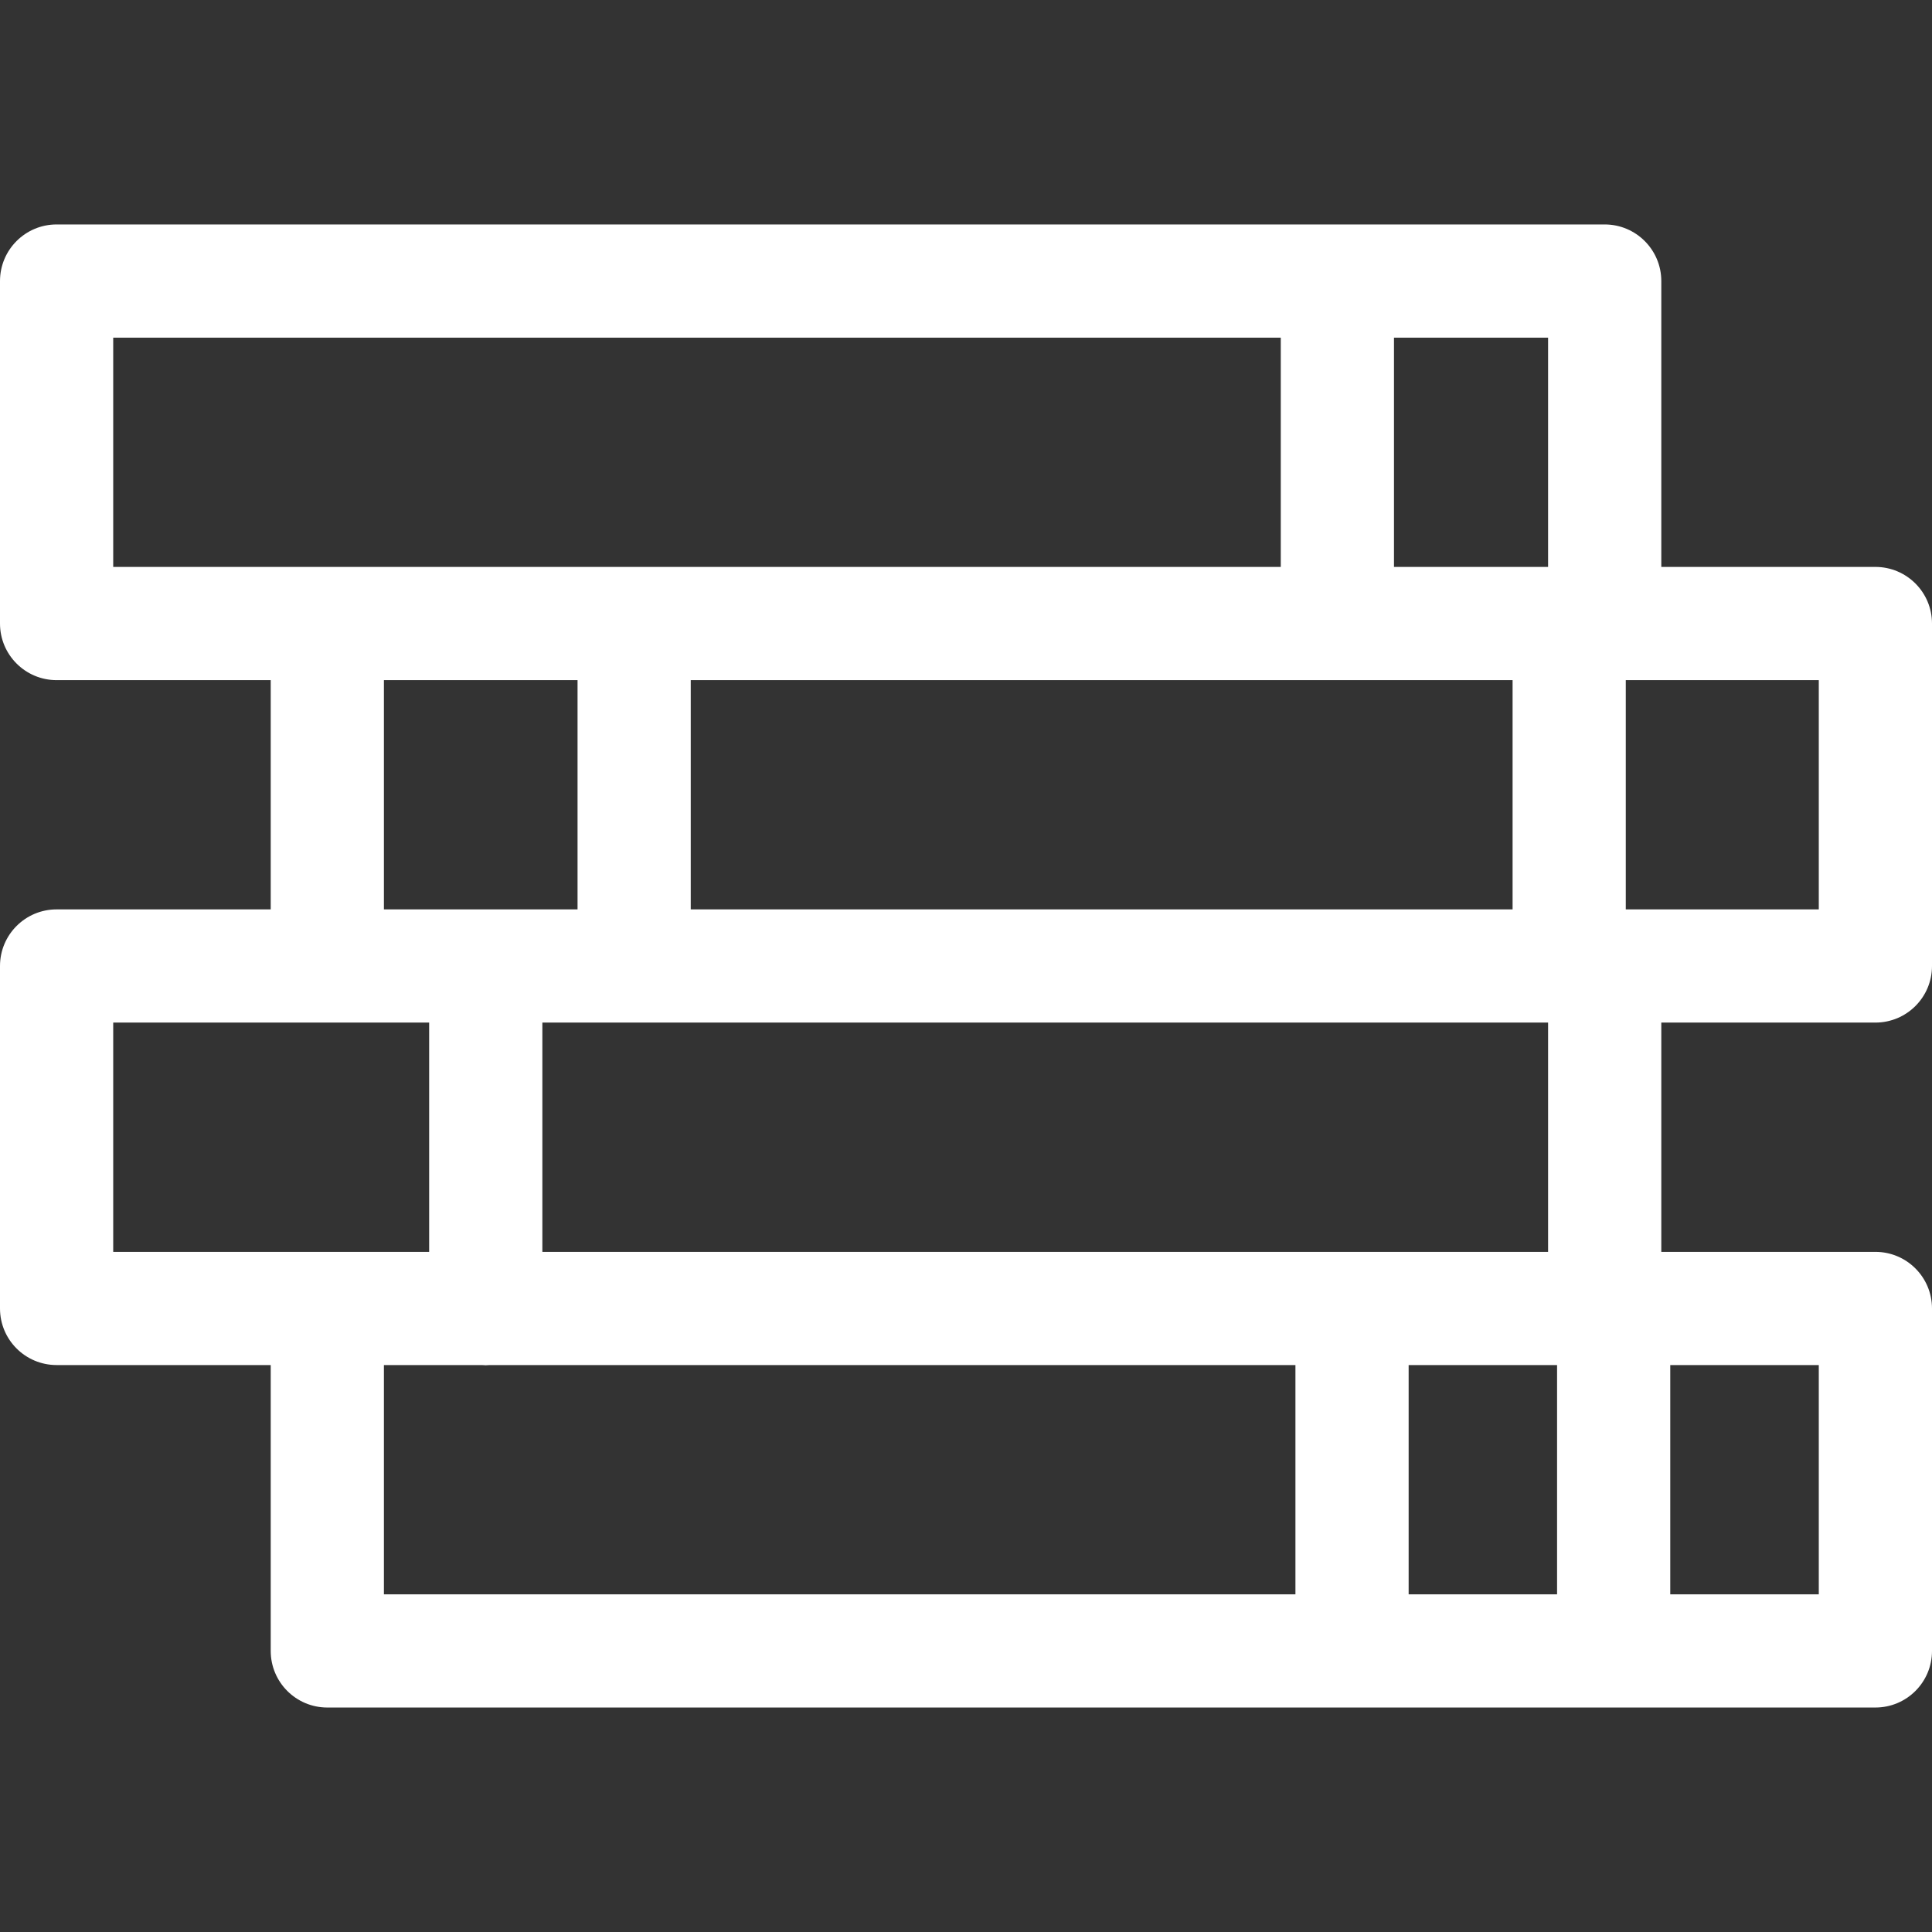 <svg xmlns="http://www.w3.org/2000/svg" width="80" height="80" viewBox="0 0 80 80" fill="none">
  <rect x="0" y="0" width="80" height="80" fill="#333333" stroke="none"/>
  <path d="M77.656 42.343C78.951 42.343 80 41.294 80 40V25.819C80 24.525 78.951 23.475 77.656 23.475H68.791V11.638C68.791 10.344 67.741 9.294 66.447 9.294H2.344C1.049 9.294 0 10.344 0 11.638V25.819C0 27.113 1.049 28.163 2.344 28.163H11.21V37.656H2.344C1.049 37.656 0 38.705 0 40V54.181C0 55.475 1.049 56.524 2.344 56.524H11.21V68.362C11.21 69.656 12.259 70.705 13.553 70.705H77.656C78.951 70.705 80 69.656 80 68.362V54.181C80 52.886 78.951 51.837 77.656 51.837H68.791V42.343H77.656ZM62.633 28.163V37.656H28.602V28.163H62.633ZM75.312 37.656H67.32V28.163H75.312V37.656ZM64.103 23.475H57.722V13.982H64.103V23.475ZM4.688 13.982H53.034V23.475H4.688V13.982ZM15.897 28.163H23.915V37.656H15.897V28.163ZM4.688 42.343H17.77V51.837H4.688V42.343ZM15.897 56.524H19.951C20.005 56.528 20.059 56.533 20.114 56.533C20.169 56.533 20.223 56.528 20.277 56.524H53.641V66.018H15.897V56.524ZM64.475 66.018H58.329V56.524H64.475V66.018ZM75.312 66.018H69.162V56.524H75.312V66.018ZM64.103 51.837H22.458V42.343H64.103V51.837Z" fill="white"/>
</svg>